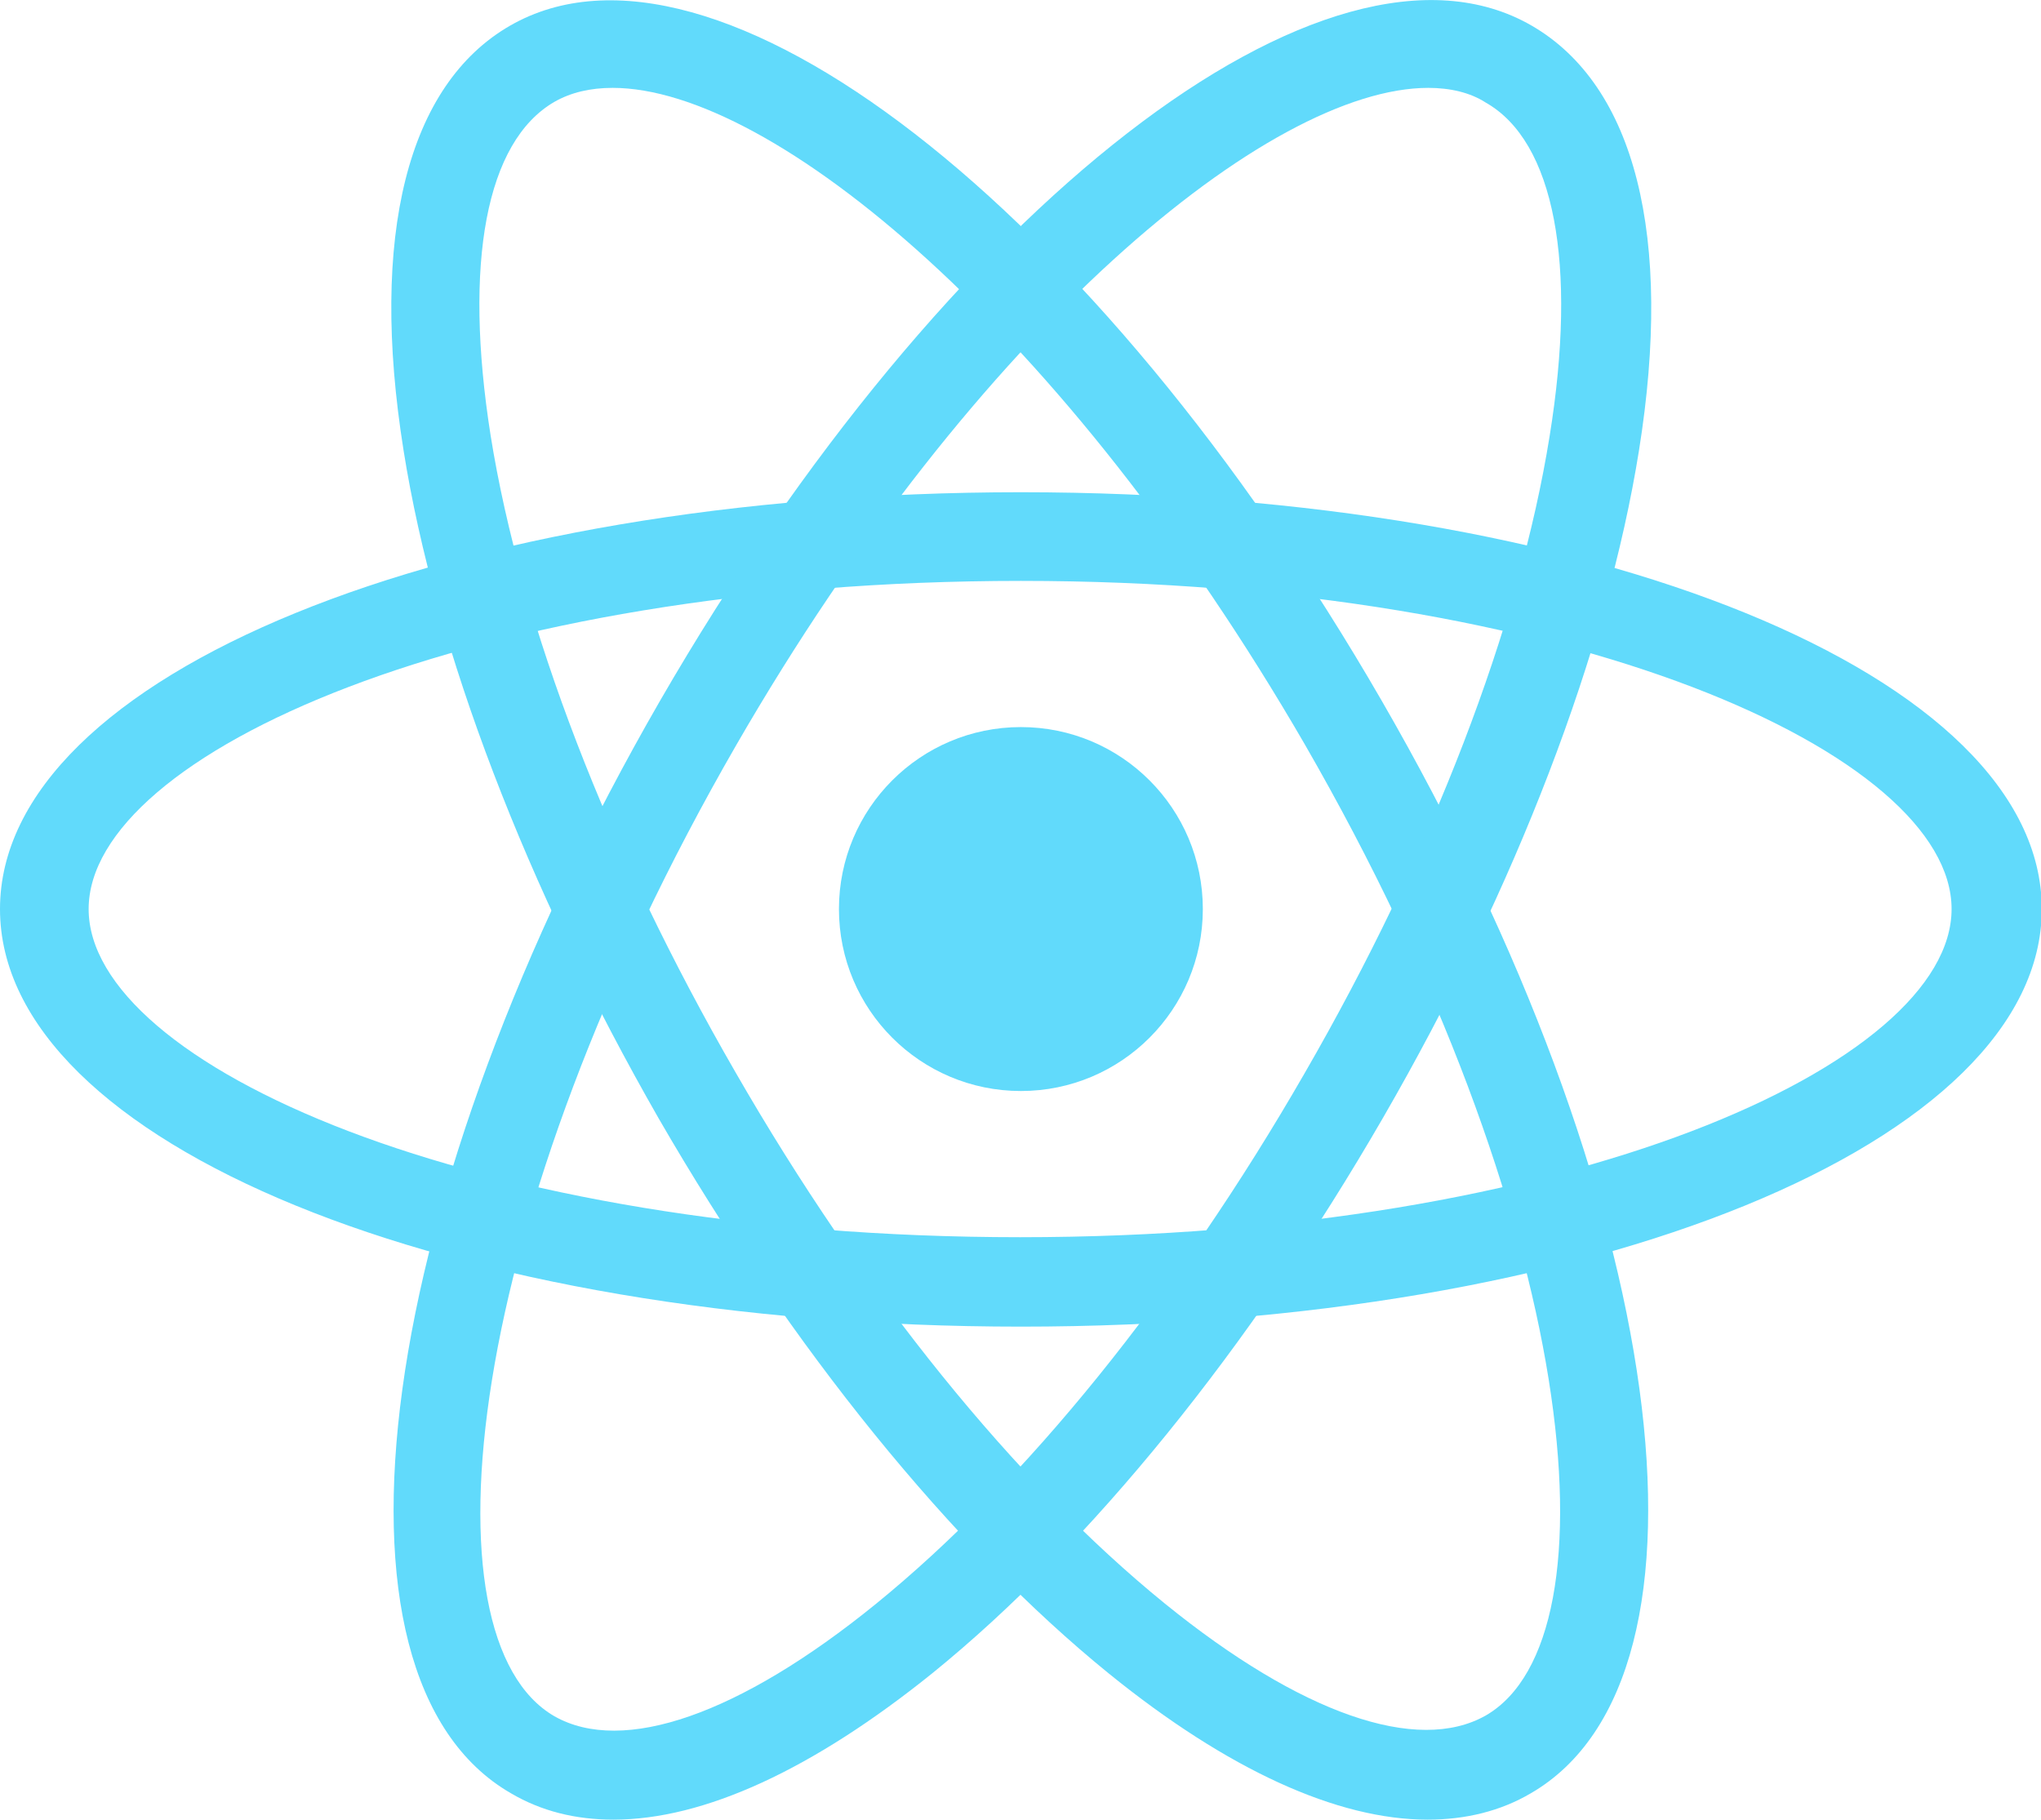 <?xml version="1.0" encoding="utf-8"?>
<!-- Generator: Adobe Illustrator 24.0.1, SVG Export Plug-In . SVG Version: 6.00 Build 0)  -->
<svg version="1.1" id="Layer_1" xmlns="http://www.w3.org/2000/svg" xmlns:xlink="http://www.w3.org/1999/xlink" x="0px" y="0px"
	 viewBox="0 0 262.5 234" style="enable-background:new 0 0 262.5 234;" xml:space="preserve">
<style type="text/css">
	.st0{fill:#61DAFB;}
</style>
<g>
	<g>
		<circle class="st0" cx="131.3" cy="116.9" r="23.4"/>
	</g>
	<g>
		<g>
			<path class="st0" d="M131.3,170.6C57.7,170.6,0,147,0,116.9s57.7-53.6,131.3-53.6c73.6,0,131.3,23.6,131.3,53.6
				S204.8,170.6,131.3,170.6z M131.3,74.7C60.6,74.7,11.4,97,11.4,116.9s49.2,42.2,119.8,42.2c70.6,0,119.8-22.3,119.8-42.2
				S201.9,74.7,131.3,74.7z"/>
		</g>
		<g>
			<path class="st0" d="M183.6,234c-11.6,0-25.7-6.4-41-18.8c-20.2-16.4-40.8-41.8-57.9-71.4C67.7,114.1,56,83.7,51.9,57.9
				c-4.4-27.6,0.5-47,13.7-54.6c26.1-15,75.3,23.1,112.1,86.8l0,0c36.8,63.7,45.2,125.4,19.2,140.5C193,232.9,188.5,234,183.6,234z
				 M78.8,11.3c-2.9,0-5.4,0.6-7.5,1.8c-8.8,5.1-11.7,20.7-8.2,42.9c3.9,24.4,15.1,53.5,31.5,81.9c16.4,28.5,36,52.7,55.2,68.3
				c17.5,14.2,32.5,19.4,41.3,14.4c17.3-10,12-63.7-23.3-124.9l0,0C136.8,42.2,99.3,11.3,78.8,11.3z"/>
		</g>
		<g>
			<path class="st0" d="M78.9,234c-4.9,0-9.3-1.1-13.2-3.4c-26-15-17.6-76.7,19.2-140.5c36.8-63.7,86-101.9,112.1-86.8
				c13.3,7.7,18.2,27.1,13.8,54.6c-4.1,25.7-15.8,56.2-32.9,85.8l0,0c-17.1,29.6-37.7,55-57.9,71.4C104.5,227.6,90.5,234,78.9,234z
				 M183.7,11.3c-20.4,0-58,30.8-89,84.5C59.4,157,54,210.7,71.3,220.7c8.8,5,23.8-0.2,41.3-14.4c19.2-15.6,38.8-39.8,55.2-68.3
				c16.4-28.4,27.6-57.6,31.5-81.9c3.6-22.2,0.6-37.9-8.2-42.9C189.1,11.9,186.5,11.3,183.7,11.3z"/>
		</g>
	</g>
</g>
</svg>
